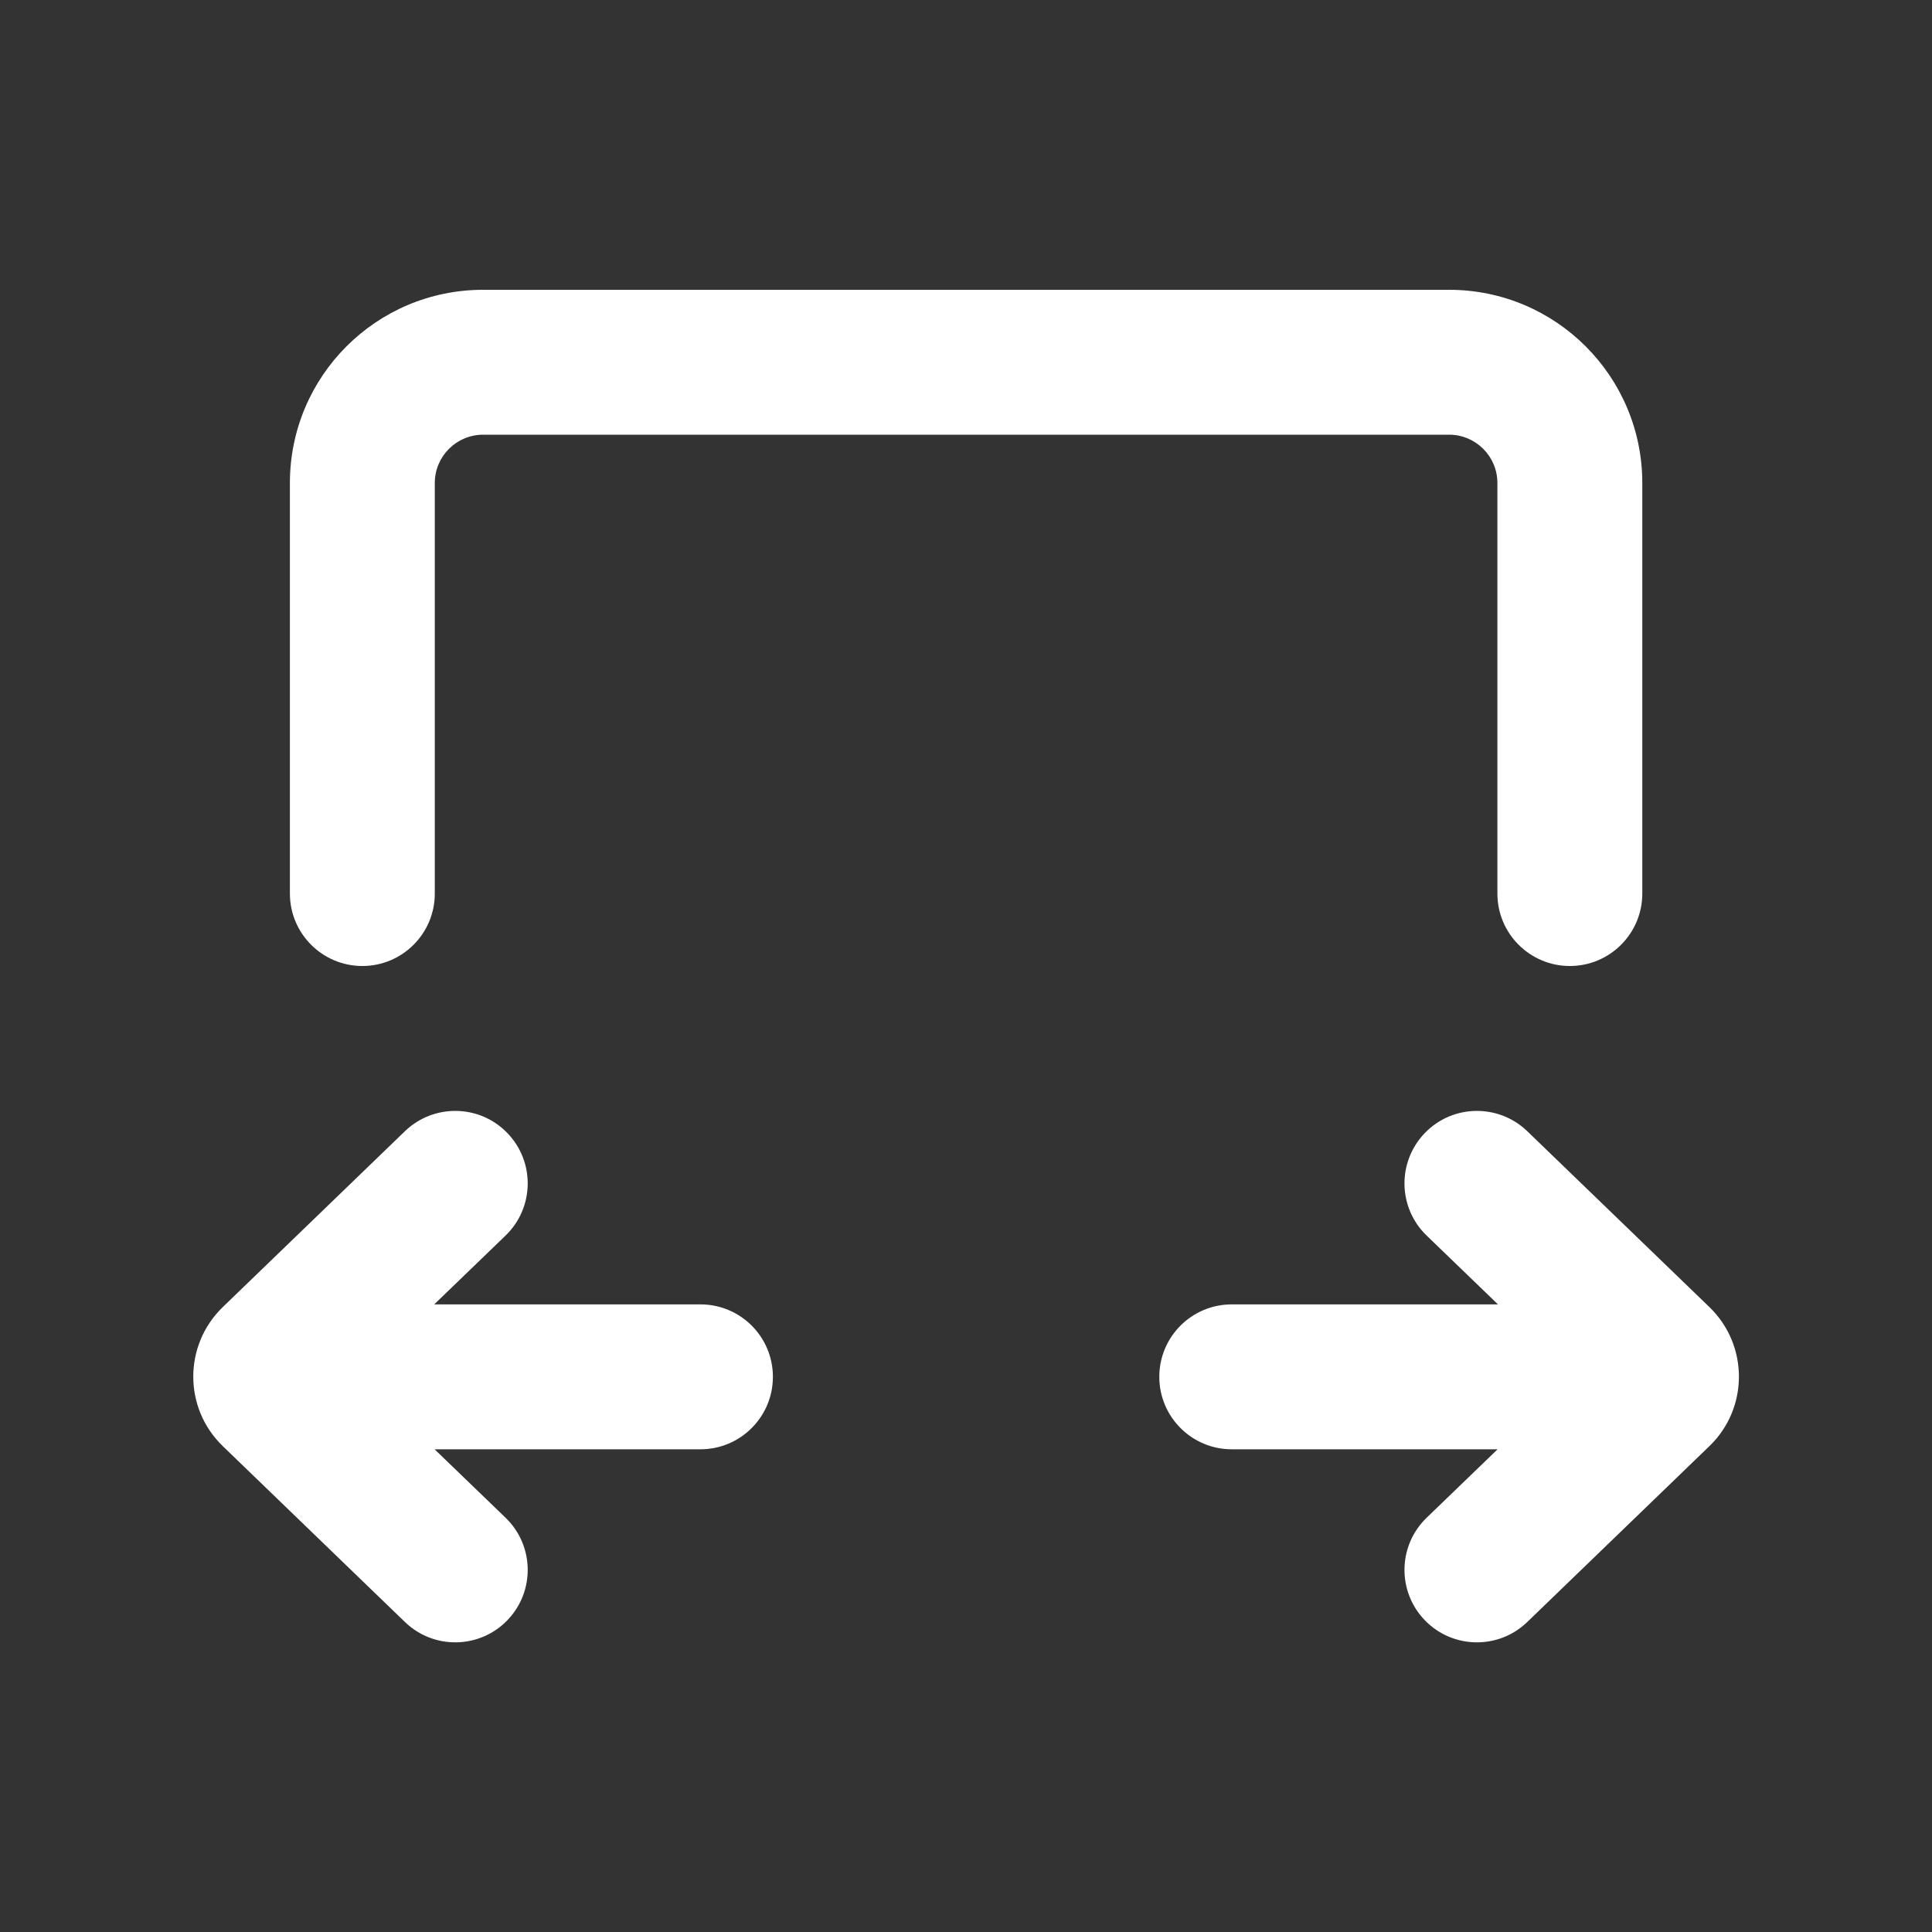 <svg width="20" height="20" viewBox="0 0 20 20" fill="none" xmlns="http://www.w3.org/2000/svg">
<rect x="0" y="0" width="20" height="20" fill="#333333" stroke="none"/>
<path d="M15.503 15.003L14.768 15.712C14.47 16 14.462 16.475 14.75 16.773C15.037 17.07 15.512 17.079 15.81 16.791L17.696 14.97C18.103 14.577 18.103 13.925 17.696 13.531L15.81 11.71C15.512 11.423 15.037 11.431 14.75 11.729C14.462 12.027 14.47 12.502 14.768 12.79L15.507 13.503H12.751C12.337 13.503 12.001 13.838 12.001 14.253C12.001 14.667 12.337 15.003 12.751 15.003H15.503ZM15.001 3C16.105 3 17.001 3.895 17.001 5V9.25C17.001 9.664 16.665 10 16.251 10C15.837 10 15.501 9.664 15.501 9.25V5C15.501 4.724 15.277 4.5 15.001 4.5H5.001C4.725 4.5 4.501 4.724 4.501 5V9.25C4.501 9.664 4.165 10 3.751 10C3.337 10 3.001 9.664 3.001 9.25V5C3.001 3.895 3.896 3 5.001 3H15.001ZM5.234 15.712L4.499 15.003H7.251C7.665 15.003 8.001 14.667 8.001 14.253C8.001 13.838 7.665 13.503 7.251 13.503H4.495L5.234 12.79C5.532 12.502 5.54 12.027 5.252 11.729C4.965 11.431 4.49 11.423 4.192 11.71L2.306 13.531C1.899 13.925 1.899 14.577 2.306 14.97L4.192 16.791C4.49 17.079 4.965 17.07 5.252 16.773C5.54 16.475 5.532 16 5.234 15.712Z" fill="#ffffff"/>
</svg>
